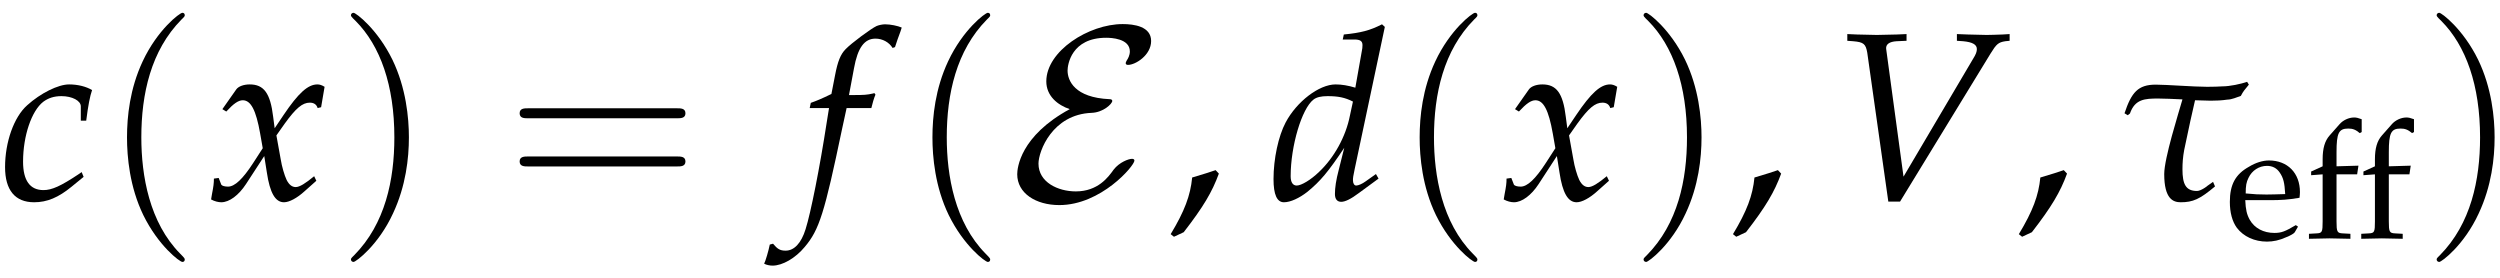 <?xml version="1.0" encoding="UTF-8"?>
<svg xmlns="http://www.w3.org/2000/svg" xmlns:xlink="http://www.w3.org/1999/xlink" width="180pt" height="20pt" viewBox="0 0 180 20" version="1.1">
<defs>
<g>
<symbol overflow="visible" id="glyph0-0">
<path style="stroke:none;" d=""/>
</symbol>
<symbol overflow="visible" id="glyph0-1">
<path style="stroke:none;" d="M 5.891 -5.688 L 6.281 -5.688 C 6.422 -6.797 6.547 -7.438 6.703 -7.891 C 6.281 -8.141 5.688 -8.297 5.047 -8.297 C 4.266 -8.297 3 -7.672 2.031 -6.797 C 1.078 -5.953 0.438 -4.156 0.438 -2.344 C 0.438 -0.688 1.156 0.188 2.531 0.188 C 3.469 0.188 4.281 -0.156 5.234 -0.938 L 6.094 -1.641 L 5.953 -1.984 L 5.703 -1.812 C 4.453 -0.984 3.812 -0.688 3.203 -0.688 C 2.234 -0.688 1.734 -1.375 1.734 -2.734 C 1.734 -4.594 2.344 -6.391 3.188 -7.047 C 3.547 -7.312 3.953 -7.453 4.5 -7.453 C 5.266 -7.453 5.891 -7.125 5.891 -6.719 L 5.891 -5.688 Z M 5.891 -5.688 "/>
</symbol>
<symbol overflow="visible" id="glyph0-2">
<path style="stroke:none;" d="M 0.359 -1.516 C 0.359 -1.172 0.328 -0.953 0.219 -0.391 C 0.188 -0.188 0.172 -0.141 0.156 -0.016 C 0.406 0.125 0.688 0.188 0.891 0.188 C 1.469 0.188 2.141 -0.312 2.672 -1.125 L 3.984 -3.141 L 4.172 -1.953 C 4.391 -0.484 4.781 0.188 5.406 0.188 C 5.781 0.188 6.344 -0.109 6.891 -0.609 L 7.734 -1.359 L 7.578 -1.688 C 6.953 -1.172 6.531 -0.906 6.25 -0.906 C 5.984 -0.906 5.766 -1.078 5.594 -1.422 C 5.438 -1.75 5.25 -2.391 5.172 -2.891 L 4.859 -4.625 L 5.453 -5.469 C 6.266 -6.594 6.734 -6.984 7.266 -6.984 C 7.547 -6.984 7.75 -6.859 7.828 -6.594 L 8.078 -6.656 L 8.328 -8.125 C 8.125 -8.25 7.969 -8.297 7.812 -8.297 C 7.125 -8.297 6.438 -7.672 5.375 -6.094 L 4.734 -5.141 L 4.625 -5.969 C 4.422 -7.672 3.953 -8.297 2.938 -8.297 C 2.5 -8.297 2.125 -8.156 1.969 -7.938 L 0.969 -6.516 L 1.25 -6.344 C 1.781 -6.922 2.125 -7.156 2.438 -7.156 C 3.016 -7.156 3.391 -6.453 3.688 -4.766 L 3.875 -3.703 L 3.188 -2.641 C 2.438 -1.484 1.859 -0.938 1.375 -0.938 C 1.125 -0.938 0.938 -1 0.891 -1.078 L 0.703 -1.562 L 0.359 -1.516 Z M 0.359 -1.516 "/>
</symbol>
<symbol overflow="visible" id="glyph0-3">
<path style="stroke:none;" d="M 4.922 -6.594 C 5 -6.922 5.109 -7.312 5.219 -7.562 L 5.141 -7.672 L 5.031 -7.641 C 4.609 -7.547 4.422 -7.531 3.578 -7.531 L 3.312 -7.531 L 3.672 -9.453 C 3.938 -10.938 4.422 -11.594 5.219 -11.594 C 5.734 -11.594 6.203 -11.328 6.453 -10.922 L 6.625 -10.984 C 6.719 -11.266 6.891 -11.797 7.031 -12.141 L 7.109 -12.391 C 6.828 -12.516 6.297 -12.625 5.906 -12.625 C 5.719 -12.625 5.438 -12.562 5.297 -12.5 C 4.891 -12.312 3.484 -11.266 3.078 -10.844 C 2.703 -10.469 2.5 -9.953 2.312 -8.969 L 2.047 -7.609 C 1.344 -7.266 1 -7.125 0.562 -6.969 L 0.484 -6.594 L 1.875 -6.594 L 1.719 -5.625 C 1.203 -2.266 0.562 0.938 0.188 2.125 C -0.125 3.141 -0.641 3.672 -1.25 3.672 C -1.656 3.672 -1.844 3.547 -2.156 3.172 L -2.391 3.234 C -2.469 3.641 -2.703 4.453 -2.797 4.609 C -2.641 4.703 -2.375 4.75 -2.188 4.75 C -1.484 4.75 -0.547 4.219 0.125 3.406 C 1.172 2.172 1.547 0.969 2.812 -5.078 C 2.859 -5.281 3 -5.938 3.141 -6.594 L 4.922 -6.594 Z M 4.922 -6.594 "/>
</symbol>
<symbol overflow="visible" id="glyph0-4">
<path style="stroke:none;" d="M 8.312 -12.438 L 8.109 -12.625 C 7.219 -12.172 6.594 -12.016 5.359 -11.891 L 5.281 -11.531 L 6.109 -11.531 C 6.531 -11.531 6.703 -11.422 6.703 -11.125 C 6.703 -10.984 6.688 -10.828 6.656 -10.703 L 6.188 -8.062 C 5.672 -8.219 5.203 -8.297 4.766 -8.297 C 3.578 -8.297 1.969 -7.062 1.172 -5.562 C 0.641 -4.562 0.297 -2.922 0.297 -1.484 C 0.297 -0.359 0.547 0.188 1.047 0.188 C 1.516 0.188 2.156 -0.109 2.734 -0.562 C 3.672 -1.328 4.234 -2 5.391 -3.734 L 5 -2.172 C 4.797 -1.406 4.719 -0.859 4.719 -0.406 C 4.719 -0.047 4.875 0.156 5.172 0.156 C 5.453 0.156 5.875 -0.047 6.453 -0.484 L 7.859 -1.516 L 7.672 -1.844 L 6.922 -1.312 C 6.688 -1.141 6.406 -1.016 6.25 -1.016 C 6.109 -1.016 6.016 -1.172 6.016 -1.406 C 6.016 -1.547 6.031 -1.703 6.141 -2.203 L 8.312 -12.438 Z M 5.797 -6.047 C 5.5 -4.531 4.656 -3.016 3.578 -2 C 2.984 -1.422 2.297 -1.016 1.969 -1.016 C 1.688 -1.016 1.531 -1.25 1.531 -1.688 C 1.531 -3.859 2.328 -6.547 3.172 -7.203 C 3.391 -7.375 3.719 -7.453 4.188 -7.453 C 4.938 -7.453 5.438 -7.359 6.016 -7.062 L 5.797 -6.047 Z M 5.797 -6.047 "/>
</symbol>
<symbol overflow="visible" id="glyph0-5">
<path style="stroke:none;" d="M 5.344 -1.656 L 4.109 -10.75 L 4.094 -10.859 C 4.062 -11.188 4.328 -11.375 4.844 -11.406 L 5.562 -11.438 L 5.562 -11.922 L 4.859 -11.891 C 4.219 -11.875 3.734 -11.859 3.422 -11.859 C 3.109 -11.859 2.641 -11.875 2 -11.891 L 1.297 -11.922 L 1.297 -11.438 L 1.719 -11.406 C 2.484 -11.344 2.625 -11.203 2.734 -10.578 L 4.25 0.141 L 5.094 0.141 L 11.609 -10.516 C 12.031 -11.203 12.172 -11.328 12.672 -11.406 L 12.984 -11.438 L 12.984 -11.922 L 12.469 -11.891 C 12 -11.875 11.609 -11.859 11.328 -11.859 C 11.156 -11.859 10.688 -11.875 9.984 -11.891 L 9.188 -11.922 L 9.188 -11.438 L 9.641 -11.406 C 10.297 -11.344 10.625 -11.172 10.625 -10.844 C 10.625 -10.656 10.562 -10.469 10.344 -10.125 L 5.344 -1.656 Z M 5.344 -1.656 "/>
</symbol>
<symbol overflow="visible" id="glyph1-0">
<path style="stroke:none;" d=""/>
</symbol>
<symbol overflow="visible" id="glyph1-1">
<path style="stroke:none;" d="M 5.938 4.312 C 5.938 4.25 5.938 4.219 5.625 3.906 C 3.391 1.656 2.812 -1.734 2.812 -4.484 C 2.812 -7.609 3.5 -10.734 5.703 -12.969 C 5.938 -13.188 5.938 -13.219 5.938 -13.281 C 5.938 -13.406 5.859 -13.453 5.766 -13.453 C 5.578 -13.453 3.969 -12.234 2.906 -9.953 C 1.984 -7.984 1.781 -5.984 1.781 -4.484 C 1.781 -3.078 1.969 -0.922 2.953 1.109 C 4.031 3.312 5.578 4.484 5.766 4.484 C 5.859 4.484 5.938 4.438 5.938 4.312 Z M 5.938 4.312 "/>
</symbol>
<symbol overflow="visible" id="glyph1-2">
<path style="stroke:none;" d="M 5.188 -4.484 C 5.188 -5.891 4.984 -8.047 4 -10.078 C 2.922 -12.281 1.375 -13.453 1.203 -13.453 C 1.094 -13.453 1.016 -13.375 1.016 -13.281 C 1.016 -13.219 1.016 -13.188 1.359 -12.859 C 3.125 -11.078 4.141 -8.234 4.141 -4.484 C 4.141 -1.422 3.484 1.734 1.25 4 C 1.016 4.219 1.016 4.25 1.016 4.312 C 1.016 4.406 1.094 4.484 1.203 4.484 C 1.375 4.484 3 3.266 4.047 0.984 C 4.969 -0.984 5.188 -2.984 5.188 -4.484 Z M 5.188 -4.484 "/>
</symbol>
<symbol overflow="visible" id="glyph1-3">
<path style="stroke:none;" d="M 12.328 -5.859 C 12.594 -5.859 12.938 -5.859 12.938 -6.219 C 12.938 -6.578 12.594 -6.578 12.344 -6.578 L 1.594 -6.578 C 1.344 -6.578 1 -6.578 1 -6.219 C 1 -5.859 1.344 -5.859 1.609 -5.859 L 12.328 -5.859 Z M 12.344 -2.391 C 12.594 -2.391 12.938 -2.391 12.938 -2.75 C 12.938 -3.109 12.594 -3.109 12.328 -3.109 L 1.609 -3.109 C 1.344 -3.109 1 -3.109 1 -2.75 C 1 -2.391 1.344 -2.391 1.594 -2.391 L 12.344 -2.391 Z M 12.344 -2.391 "/>
</symbol>
<symbol overflow="visible" id="glyph2-0">
<path style="stroke:none;" d=""/>
</symbol>
<symbol overflow="visible" id="glyph2-1">
<path style="stroke:none;" d="M 4.281 -6.516 C 0.703 -4.578 0.5 -2.266 0.5 -1.828 C 0.5 -0.469 1.828 0.391 3.531 0.391 C 6.531 0.391 8.938 -2.438 8.938 -2.812 C 8.938 -2.922 8.844 -2.938 8.75 -2.938 C 8.531 -2.938 7.859 -2.703 7.438 -2.156 C 7.062 -1.625 6.312 -0.594 4.719 -0.594 C 3.438 -0.594 2.031 -1.25 2.031 -2.594 C 2.031 -3.484 3.031 -6.141 5.859 -6.25 C 6.703 -6.281 7.344 -6.906 7.344 -7.109 C 7.344 -7.203 7.25 -7.234 7.156 -7.234 C 4.625 -7.344 4.125 -8.578 4.125 -9.297 C 4.125 -9.703 4.391 -11.656 6.906 -11.656 C 7.25 -11.656 8.609 -11.609 8.609 -10.672 C 8.609 -10.391 8.469 -10.141 8.391 -10.031 C 8.359 -9.969 8.312 -9.891 8.312 -9.828 C 8.312 -9.703 8.438 -9.703 8.484 -9.703 C 9.016 -9.703 10.141 -10.406 10.141 -11.422 C 10.141 -12.484 8.891 -12.641 8.094 -12.641 C 5.656 -12.641 2.594 -10.703 2.594 -8.516 C 2.594 -7.469 3.406 -6.812 4.281 -6.516 Z M 4.281 -6.516 "/>
</symbol>
<symbol overflow="visible" id="glyph3-0">
<path style="stroke:none;" d=""/>
</symbol>
<symbol overflow="visible" id="glyph3-1">
<path style="stroke:none;" d="M 3.516 -2.125 C 3.047 -1.969 2.734 -1.859 1.828 -1.594 C 1.703 -0.297 1.281 0.828 0.281 2.484 L 0.516 2.672 L 1.219 2.344 C 2.625 0.531 3.266 -0.547 3.75 -1.875 L 3.516 -2.125 Z M 3.516 -2.125 "/>
</symbol>
<symbol overflow="visible" id="glyph4-0">
<path style="stroke:none;" d=""/>
</symbol>
<symbol overflow="visible" id="glyph4-1">
<path style="stroke:none;" d="M 0.734 -6.078 L 0.891 -6.203 C 1.25 -7.234 1.953 -7.281 2.922 -7.281 C 3.344 -7.281 4.016 -7.25 4.672 -7.219 C 4.391 -6.234 3.359 -2.984 3.359 -1.844 C 3.359 -0.031 4.016 0.188 4.547 0.188 C 5.422 0.188 5.922 -0.031 7.016 -0.953 L 6.875 -1.281 L 6.453 -0.984 C 6.516 -1.016 6.016 -0.625 5.719 -0.625 C 4.906 -0.625 4.672 -1.125 4.672 -2.188 C 4.672 -2.625 4.703 -3.078 4.797 -3.578 C 5.109 -5.078 5.422 -6.516 5.578 -7.156 C 6.047 -7.141 6.453 -7.125 6.703 -7.125 C 7.094 -7.125 7.5 -7.141 7.906 -7.203 C 8.219 -7.203 8.594 -7.375 8.875 -7.469 C 9.062 -7.828 9.125 -7.875 9.453 -8.281 L 9.328 -8.484 C 8.875 -8.328 8.094 -8.156 7.531 -8.156 C 7.312 -8.141 6.891 -8.125 6.453 -8.125 C 5.5 -8.125 3.516 -8.281 2.75 -8.281 C 1.469 -8.281 1 -7.719 0.5 -6.219 L 0.734 -6.078 Z M 0.734 -6.078 "/>
</symbol>
<symbol overflow="visible" id="glyph5-0">
<path style="stroke:none;" d=""/>
</symbol>
<symbol overflow="visible" id="glyph5-1">
<path style="stroke:none;" d="M 5.219 -0.844 L 5.062 -0.953 C 4.297 -0.5 4.031 -0.391 3.516 -0.391 C 2.734 -0.391 2.094 -0.734 1.75 -1.328 C 1.531 -1.719 1.453 -2.062 1.422 -2.75 L 3.172 -2.75 C 4 -2.75 4.5 -2.781 5.328 -2.922 C 5.344 -3.078 5.359 -3.188 5.359 -3.328 C 5.359 -4.703 4.469 -5.609 3.125 -5.609 C 2.688 -5.609 2.172 -5.453 1.688 -5.156 C 0.703 -4.609 0.312 -3.859 0.312 -2.625 C 0.312 -1.859 0.484 -1.219 0.812 -0.766 C 1.297 -0.125 2.094 0.234 2.984 0.234 C 3.438 0.234 3.875 0.141 4.359 -0.078 C 4.688 -0.203 4.938 -0.359 4.984 -0.438 L 5.219 -0.844 Z M 4.297 -3.188 C 3.672 -3.172 3.375 -3.156 2.953 -3.156 C 2.406 -3.156 2.094 -3.172 1.453 -3.234 C 1.453 -3.797 1.5 -4.047 1.656 -4.359 C 1.906 -4.891 2.422 -5.219 2.984 -5.219 C 3.375 -5.219 3.688 -5.062 3.906 -4.734 C 4.172 -4.344 4.25 -4 4.297 -3.188 Z M 4.297 -3.188 "/>
</symbol>
<symbol overflow="visible" id="glyph5-2">
<path style="stroke:none;" d="M 4.078 -8.578 C 3.828 -8.672 3.688 -8.703 3.531 -8.703 C 3.141 -8.703 2.719 -8.5 2.469 -8.203 L 1.766 -7.406 C 1.422 -7.016 1.266 -6.484 1.266 -5.688 L 1.266 -5.188 L 0.438 -4.812 L 0.438 -4.547 L 1.266 -4.609 L 1.266 -1.219 C 1.266 -0.469 1.234 -0.375 0.828 -0.359 L 0.281 -0.328 L 0.281 0.031 C 1.469 0 1.469 0 1.766 0 C 2.062 0 2.062 0 3.266 0.031 L 3.266 -0.328 L 2.719 -0.359 C 2.312 -0.375 2.266 -0.469 2.266 -1.219 L 2.266 -4.609 L 3.75 -4.609 L 3.844 -5.234 L 2.266 -5.188 L 2.266 -6.203 C 2.266 -7.578 2.422 -7.906 3.109 -7.906 C 3.438 -7.906 3.641 -7.828 3.938 -7.578 L 4.078 -7.656 L 4.078 -8.578 Z M 4.078 -8.578 "/>
</symbol>
</g>
<clipPath id="clip1">
  <path d="M -149 718 L 446.277 718 L 446.277 -123.891 L -149 -123.891 L -149 718 Z M -149 718 "/>
</clipPath>
</defs>
<g id="surface0">
<g clip-path="url(#clip1)" clip-rule="nonzero">
<g style="fill:rgb(0%,0%,0%);fill-opacity:1;">
  <use xlink:href="#glyph0-1" x="-0.073" y="14.375"/>
</g>
<g style="fill:rgb(0%,0%,0%);fill-opacity:1;">
  <use xlink:href="#glyph1-1" x="7.364" y="14.375"/>
</g>
<g style="fill:rgb(0%,0%,0%);fill-opacity:1;">
  <use xlink:href="#glyph0-2" x="15.042" y="14.375"/>
</g>
<g style="fill:rgb(0%,0%,0%);fill-opacity:1;">
  <use xlink:href="#glyph1-2" x="24.253" y="14.375"/>
</g>
<g style="fill:rgb(0%,0%,0%);fill-opacity:1;">
  <use xlink:href="#glyph1-3" x="36.414" y="14.375"/>
</g>
<g style="fill:rgb(0%,0%,0%);fill-opacity:1;">
  <use xlink:href="#glyph0-3" x="57.815" y="14.375"/>
</g>
<g style="fill:rgb(0%,0%,0%);fill-opacity:1;">
  <use xlink:href="#glyph1-1" x="65.355" y="14.375"/>
</g>
<g style="fill:rgb(0%,0%,0%);fill-opacity:1;">
  <use xlink:href="#glyph2-1" x="72.74" y="14.375"/>
</g>
<g style="fill:rgb(0%,0%,0%);fill-opacity:1;">
  <use xlink:href="#glyph3-1" x="84.008" y="14.375"/>
</g>
<g style="fill:rgb(0%,0%,0%);fill-opacity:1;">
  <use xlink:href="#glyph0-4" x="91.396" y="14.375"/>
</g>
<g style="fill:rgb(0%,0%,0%);fill-opacity:1;">
  <use xlink:href="#glyph1-1" x="100.434" y="14.375"/>
</g>
<g style="fill:rgb(0%,0%,0%);fill-opacity:1;">
  <use xlink:href="#glyph0-2" x="108.112" y="14.375"/>
</g>
<g style="fill:rgb(0%,0%,0%);fill-opacity:1;">
  <use xlink:href="#glyph1-2" x="117.322" y="14.375"/>
</g>
<g style="fill:rgb(0%,0%,0%);fill-opacity:1;">
  <use xlink:href="#glyph3-1" x="124.493" y="14.375"/>
</g>
<g style="fill:rgb(0%,0%,0%);fill-opacity:1;">
  <use xlink:href="#glyph0-5" x="131.709" y="14.375"/>
</g>
<g style="fill:rgb(0%,0%,0%);fill-opacity:1;">
  <use xlink:href="#glyph3-1" x="145.076" y="14.375"/>
</g>
<g style="fill:rgb(0%,0%,0%);fill-opacity:1;">
  <use xlink:href="#glyph4-1" x="152.465" y="14.375"/>
</g>
<g style="fill:rgb(0%,0%,0%);fill-opacity:1;">
  <use xlink:href="#glyph5-1" x="160.237" y="17.162"/>
  <use xlink:href="#glyph5-2" x="165.964" y="17.162"/>
</g>
<g style="fill:rgb(0%,0%,0%);fill-opacity:1;">
  <use xlink:href="#glyph5-2" x="169.729" y="17.162"/>
</g>
<g style="fill:rgb(0%,0%,0%);fill-opacity:1;">
  <use xlink:href="#glyph1-2" x="174.424" y="14.375"/>
</g>
</g>
</g>
</svg>
